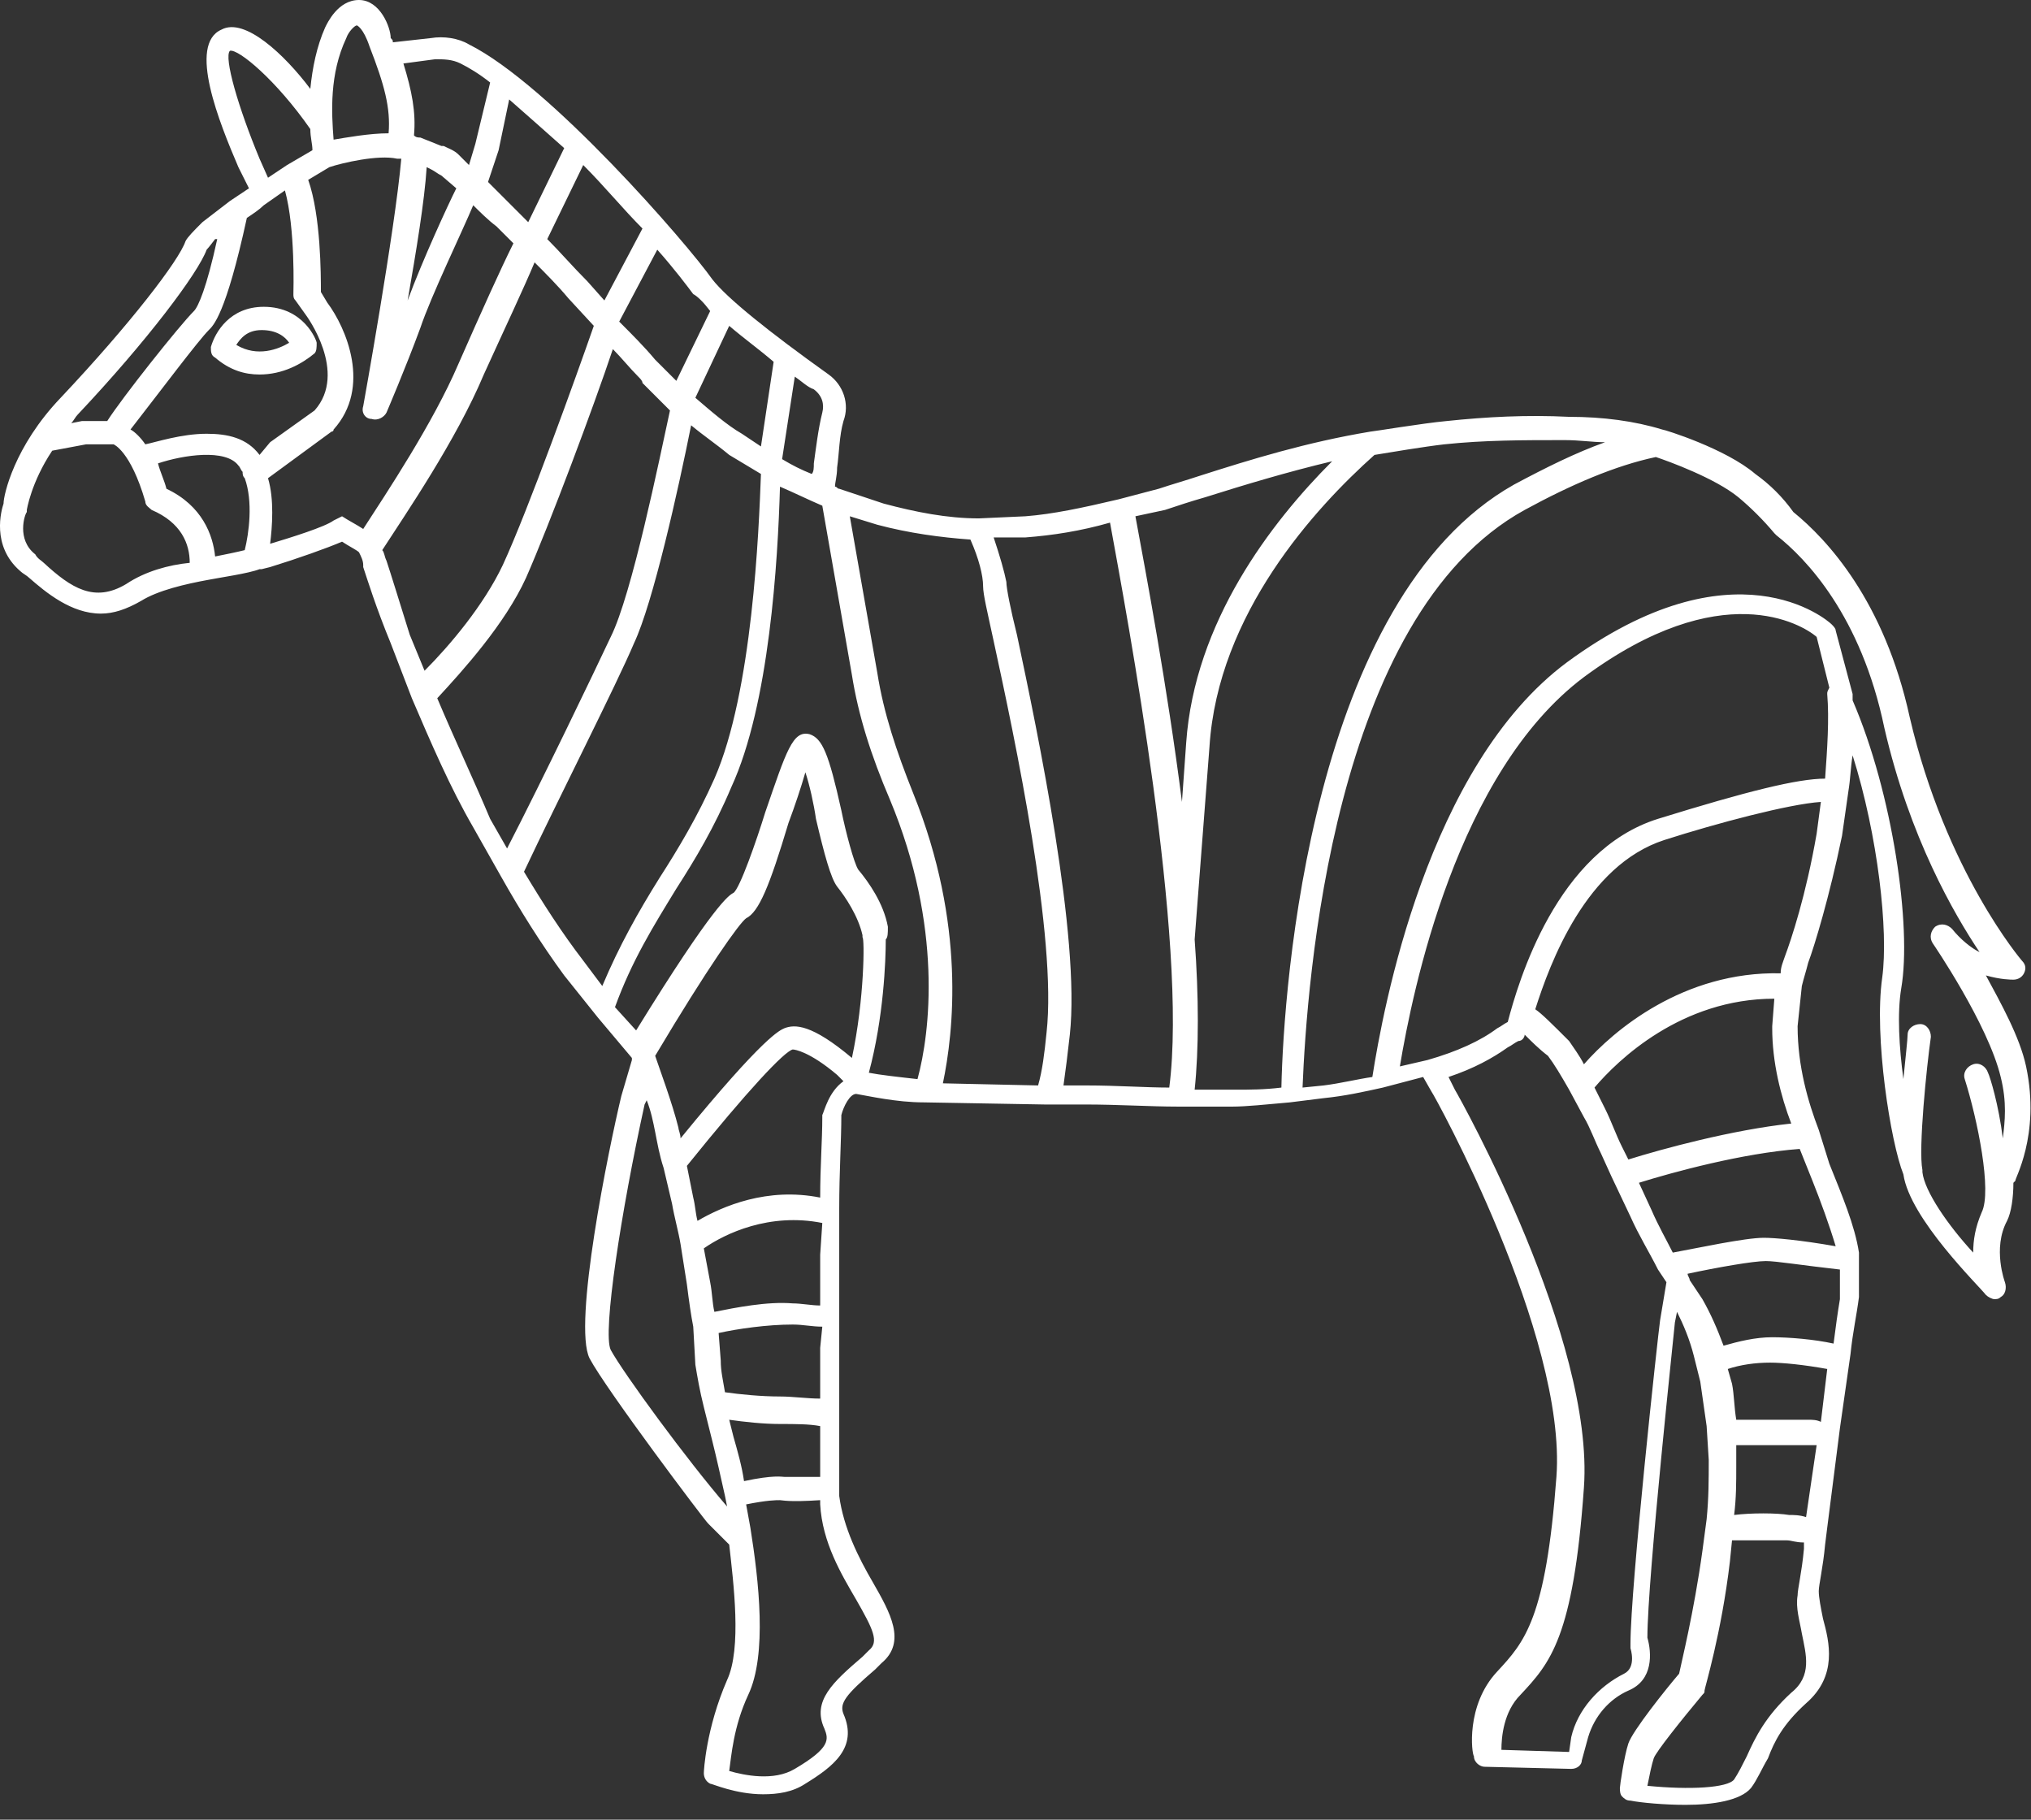 <?xml version="1.0" encoding="UTF-8" standalone="no"?>
<!DOCTYPE svg PUBLIC "-//W3C//DTD SVG 1.1//EN" "http://www.w3.org/Graphics/SVG/1.1/DTD/svg11.dtd">
<svg width="100%" height="100%" viewBox="0 0 96 86" version="1.1" xmlns="http://www.w3.org/2000/svg" xmlns:xlink="http://www.w3.org/1999/xlink" xml:space="preserve" style="fill-rule:evenodd;clip-rule:evenodd;stroke-linejoin:round;stroke-miterlimit:1.414;">
    <rect x="0" y="0" width="96" height="86" fill="#333333" stroke="none"/>
    <g transform="matrix(1,0,0,1,-2.032,-7.2)">
        <path d="M97.8,57.6C97.5,56.2 96.6,54.6 95.9,53.3C96.6,53.5 97.1,53.5 97.2,53.5C97.4,53.5 97.6,53.4 97.7,53.2C97.8,53 97.8,52.8 97.6,52.6C97.6,52.6 94,48.4 92.3,41.1C91.1,35.6 88.4,32.7 86.8,31.4C86.3,30.7 85.7,30.1 85,29.6C83.6,28.4 80.7,27.5 80.6,27.5C79.3,27.1 77.8,26.9 76.2,26.9C74.2,26.8 72.3,26.9 70.4,27.1C69.3,27.2 66.9,27.6 66.8,27.6C63.8,28.1 61.2,28.9 58.7,29.7C58.1,29.9 57.4,30.1 56.8,30.3L54.9,30.8C53.2,31.2 51.8,31.5 50.5,31.6L48.3,31.7C46.8,31.7 45.3,31.4 43.8,31L41.7,30.3C41.6,30.3 41.6,30.2 41.5,30.2C41.5,30 41.6,29.7 41.6,29.3C41.7,28.6 41.7,27.8 41.9,27.1C42.2,26.3 41.9,25.4 41.2,24.9C38.4,22.9 36.4,21.3 35.7,20.4C34.5,18.7 28,11.2 24.2,9.3C23.7,9 23,8.9 22.4,9L20.6,9.2C20.6,9.1 20.6,9.1 20.5,9C20.5,8.5 20,7.2 19,7.2C18,7.2 17.5,8.3 17.4,8.5C17,9.4 16.8,10.4 16.7,11.4C15.5,9.8 13.6,8 12.5,8.6C10.9,9.3 12.4,13 13.3,15.1L13.8,16.1C13.5,16.3 13.2,16.5 12.9,16.7L11.6,17.7C11.2,18.1 10.9,18.4 10.8,18.6C10.5,19.5 8.2,22.5 4.9,26C2.7,28.3 2.2,30.6 2.2,31C2.1,31.3 1.6,33 3,34.2C3.1,34.3 3.3,34.4 3.4,34.5C4.2,35.2 5.4,36.2 6.8,36.2C7.4,36.2 8,36 8.7,35.6C9.5,35.1 10.8,34.8 11.9,34.6C12.4,34.5 13.8,34.3 14.3,34.1L14.4,34.1L14.8,34C16.1,33.6 17.5,33.1 18.2,32.8C18.5,33 18.9,33.2 19,33.3C19.1,33.5 19.2,33.7 19.2,33.9L19.2,34C19.4,34.6 19.8,35.9 20.5,37.6L21.5,40.2C22.4,42.3 23.3,44.4 24.4,46.3L25.7,48.6C26.6,50.2 27.6,51.8 28.7,53.3L30.3,55.3L31.9,57.2L31.9,57.3L31.4,59C30.8,61.5 29.1,69.8 29.9,71.4C30.7,72.9 35.3,79 35.5,79.2L36.5,80.2C36.7,82 37.1,85.1 36.4,86.6C35.4,88.9 35.3,90.9 35.3,91C35.3,91.2 35.4,91.4 35.6,91.5C35.7,91.5 36.8,92 38.1,92C38.8,92 39.5,91.9 40.1,91.5C41.4,90.7 42.6,89.8 41.9,88.2C41.7,87.7 42,87.3 43.4,86.1L43.7,85.8C44.9,84.8 44.1,83.4 43.3,82C42.6,80.8 41.9,79.4 41.7,77.9L41.7,77.2L41.7,73.7C41.7,72.8 41.7,71.7 41.7,70.7L41.7,69.3C41.7,68.3 41.7,67.3 41.7,66.3L41.7,64.3C41.7,62.6 41.8,61.1 41.8,59.9C41.9,59.5 42.2,58.9 42.5,58.9C43.1,59 44.4,59.3 45.7,59.3L51.4,59.4L53.3,59.4C54.9,59.4 56.4,59.5 57.7,59.5L60.3,59.5C60.9,59.5 61.9,59.4 63,59.3L64.6,59.1C65.6,59 66.5,58.8 67.4,58.6L69.3,58.1L69.7,58.8C69.8,58.9 76.1,70.3 75.6,77C75.1,83.7 74.1,84.8 72.8,86.2C71.3,87.8 71.6,90.1 71.7,90.2C71.7,90.5 72,90.7 72.2,90.7L76.3,90.8C76.6,90.8 76.8,90.6 76.8,90.4L77.1,89.3C77.4,88.3 78.1,87.5 79,87.1C80.2,86.6 80.1,85.3 79.9,84.6C79.9,81.8 81.2,69.8 81.2,69.7L81.3,69.2C81.6,69.8 81.9,70.5 82.1,71.3L82.4,72.5C82.5,73.2 82.6,73.9 82.7,74.6L82.8,76.2C82.8,77.1 82.8,78 82.7,79L82.5,80.5C82.1,83.4 81.5,85.8 81.4,86.3C80.8,87 79.2,89 79,89.6C78.8,90.2 78.6,91.6 78.6,91.7C78.6,91.8 78.6,92 78.7,92.1C78.8,92.2 78.9,92.3 79.1,92.3C79.6,92.4 80.7,92.5 81.7,92.5C83,92.5 84.3,92.3 84.8,91.7C85.1,91.3 85.3,90.8 85.6,90.3C85.9,89.5 86.3,88.7 87.4,87.7C88.9,86.4 88.5,84.8 88.2,83.7C88.1,83.2 88,82.7 88,82.4C88,82.1 88.2,81.3 88.3,80.2L88.4,79.4L89,74.7L89.5,71.2C89.6,70.2 89.8,69.3 89.9,68.5L89.9,68.4L89.9,66.5L89.9,66.4C89.7,65.1 89.1,63.7 88.5,62.2L88,60.6C87.5,59.3 87,57.6 87,55.7L87.2,53.8C87.3,53.4 87.4,53.1 87.5,52.7C87.8,51.9 88.5,49.6 89.1,46.7L89.4,44.6C89.5,44 89.5,43.5 89.6,42.9C90.8,46.7 91.3,51.2 91,53.4C90.6,56.2 91.4,61.2 92,62.7C92.3,64.8 95.6,68 95.9,68.4C96,68.5 96.2,68.6 96.3,68.6C96.4,68.6 96.5,68.6 96.6,68.5C96.8,68.4 96.9,68.1 96.8,67.8C96.8,67.8 96.2,66.2 96.9,64.9C97.1,64.5 97.2,63.8 97.2,63.1L97.3,63C97.2,63 98.5,60.9 97.8,57.6ZM57.1,31.3C57.7,31.1 58.3,30.9 59,30.7C60.9,30.1 62.9,29.5 65,29C62.1,31.9 58.5,36.6 58.1,42.3L57.9,45.1C57.2,39.6 56.2,34.3 55.7,31.6L57.1,31.3ZM47.9,32.7C48.3,33.6 48.5,34.4 48.5,34.9C48.5,35.3 48.7,36.1 49,37.5C50,42.1 52,51.5 51.5,56C51.4,57 51.3,57.8 51.1,58.5L46.6,58.4C47.1,56 47.7,50.9 45.2,44.7C44.4,42.7 43.8,40.9 43.5,39L42.2,31.6L43.5,32C45,32.4 46.5,32.6 47.9,32.7ZM40.9,26.7C40.7,27.5 40.6,28.4 40.5,29.1C40.5,29.3 40.5,29.5 40.4,29.6C39.9,29.4 39.5,29.2 39,28.9L39.6,25C39.9,25.2 40.2,25.5 40.5,25.6C40.9,25.9 41,26.3 40.9,26.7ZM34.9,26L36.5,22.6C37.2,23.2 37.9,23.7 38.6,24.3L38,28.3L37.1,27.7C36.4,27.3 35.6,26.6 34.9,26ZM35.6,21.9L34,25.2L33.4,24.6L33.2,24.4C33.1,24.3 33.1,24.3 33,24.2C32.5,23.6 31.9,23 31.3,22.4L33.1,19C33.9,19.9 34.5,20.7 34.8,21.1C35,21.2 35.3,21.5 35.6,21.9ZM32.4,18L30.6,21.4L29.8,20.5C29.1,19.8 28.5,19.1 27.9,18.5L29.6,15C30.6,16 31.5,17.1 32.4,18ZM22.2,15.1L22.4,15.2C22.6,15.3 22.7,15.4 22.9,15.5L23.6,16.1C23.2,16.9 22,19.5 21.3,21.4C21.7,19.1 22.1,16.7 22.2,15.1ZM26.1,11.9C26.9,12.6 27.8,13.4 28.7,14.2L27,17.7L26.4,17.1C25.9,16.6 25.5,16.2 25.1,15.8L25.6,14.3L26.1,11.9ZM22.6,10C23,10 23.4,10 23.8,10.2C24.2,10.4 24.7,10.7 25.2,11.1L24.5,14L24.2,15L23.7,14.5C23.5,14.3 23.2,14.2 23,14.1L22.9,14.1L21.9,13.7C21.8,13.7 21.7,13.7 21.6,13.6C21.7,12.5 21.5,11.5 21.1,10.2L22.6,10ZM18.4,9C18.5,8.7 18.8,8.4 18.9,8.4C18.9,8.4 19.2,8.5 19.5,9.4C20.2,11.2 20.5,12.3 20.4,13.5C19.5,13.5 18.4,13.7 17.8,13.8C17.7,12.5 17.6,10.7 18.4,9ZM12.9,9.6C13.3,9.5 15.1,11 16.7,13.3C16.7,13.7 16.8,14 16.8,14.3L15.6,15L14.7,15.6L14.3,14.7C13.3,12.3 12.6,9.9 12.9,9.6ZM5.7,26.8C9,23.3 11.4,20.1 11.8,19C11.8,19 11.9,18.9 12.2,18.5L12.3,18.5C11.8,20.8 11.4,21.7 11.2,21.9C10.5,22.6 7.8,26 7.1,27.1L6,27.1L5.9,27.1L5.4,27.2C5.5,27.1 5.6,26.9 5.7,26.8ZM8,34.8C6.5,35.7 5.4,35 4.1,33.8C4,33.7 3.8,33.6 3.7,33.4C2.8,32.7 3.2,31.5 3.3,31.4L3.3,31.3C3.3,31.3 3.5,30 4.5,28.5L6.1,28.2L7.4,28.2C7.4,28.2 8.2,28.5 8.9,30.9C8.9,31.1 9.1,31.2 9.2,31.3C10.6,31.9 11,32.9 11,33.8C10,33.9 8.9,34.2 8,34.8ZM13.6,33.2C13.2,33.3 12.7,33.4 12.2,33.5C12.1,32.5 11.6,31.1 9.9,30.3C9.8,29.9 9.6,29.5 9.5,29.1C10.7,28.7 12.7,28.4 13.3,29.2C13.4,29.3 13.4,29.4 13.5,29.5C13.5,29.6 13.5,29.7 13.6,29.8C14,30.9 13.8,32.4 13.6,33.2ZM14.3,28.7C14.3,28.7 14.3,28.6 14.3,28.7C13.7,27.9 12.8,27.7 11.8,27.7C10.6,27.7 9.4,28.1 8.9,28.2C8.7,27.9 8.4,27.6 8.2,27.5C9.6,25.7 11.4,23.3 11.9,22.8C12.1,22.6 12.7,22.1 13.7,17.5C14,17.3 14.3,17.1 14.5,16.9L15.5,16.2C16,18 15.9,21 15.9,21.1C15.9,21.2 15.9,21.3 16,21.4L16.5,22.1C16.5,22.1 18.5,24.8 16.9,26.6L14.8,28.1L14.3,28.7ZM17.8,31.8C17.4,32.1 15.8,32.6 14.8,32.9C14.9,32.1 15,30.8 14.7,29.8L17.7,27.6C17.7,27.6 17.8,27.6 17.8,27.5C19.6,25.5 18.4,22.7 17.5,21.5L17.2,21C17.2,20.2 17.2,17.4 16.6,15.7L17.6,15.1C18.2,14.9 19.9,14.5 20.8,14.7C20.9,14.7 20.9,14.7 21,14.7C20.7,18.1 19.2,26.4 19.2,26.4C19.1,26.7 19.3,27 19.6,27C19.9,27.1 20.2,26.9 20.3,26.7C20.3,26.7 21.2,24.6 21.9,22.7C22.4,21.2 23.9,18.1 24.4,16.9C24.7,17.2 25.1,17.6 25.5,17.9L26.3,18.7C25.7,19.9 24.8,21.9 23.7,24.4C22.5,27.2 20.3,30.5 19.2,32.2C18.9,32 18.5,31.8 18.2,31.6C18.2,31.6 18,31.7 17.8,31.8ZM20.3,33.7C20.2,33.5 20.2,33.3 20.1,33.2C21.2,31.5 23.6,28 24.9,24.9C25.9,22.7 26.8,20.8 27.3,19.6C27.8,20.1 28.4,20.7 28.9,21.3L30.1,22.6C29.3,24.9 27,31.3 25.8,33.9C24.9,35.8 23.3,37.7 22.1,38.9L21.4,37.2C20.9,35.6 20.5,34.3 20.3,33.7ZM22.7,40.2C23.9,38.9 25.9,36.7 26.9,34.5C28,32 30.1,26.4 31,23.7C31.4,24.1 31.8,24.6 32.2,25C32.3,25.1 32.4,25.2 32.4,25.3L33.7,26.6C33.2,28.9 31.9,35.3 30.9,37.3C30.1,39 27.7,44 26,47.3L25.2,45.9C24.4,44 23.5,42.1 22.7,40.2ZM26.8,48.4C28.4,45 31.2,39.5 32,37.6C32.9,35.7 34.1,30.3 34.7,27.3C35.3,27.8 35.9,28.2 36.5,28.7L38,29.6C37.9,32.3 37.6,39.9 35.8,44C35,45.8 34.1,47.3 33.2,48.7C32.2,50.3 31.3,51.9 30.5,53.8L29.6,52.6C28.6,51.3 27.7,49.9 26.8,48.4ZM40.8,70.9C40.8,71.7 40.8,72.5 40.8,73.3C40.2,73.3 39.5,73.2 38.9,73.2C38,73.2 37,73.1 36.3,73C36.2,72.4 36.1,72 36.1,71.5L36,70.2C36.9,70 38.3,69.8 39.5,69.8C40,69.8 40.4,69.9 40.9,69.9L40.8,70.9ZM40.8,66.5C40.8,67.3 40.8,68.1 40.8,68.9C40.4,68.9 39.9,68.8 39.5,68.8C38.3,68.7 36.8,69 35.8,69.2C35.7,68.8 35.7,68.3 35.6,67.8L35.3,66.2C36.3,65.5 38.4,64.5 40.9,65L40.8,66.5ZM37.2,77.2C37.1,76.5 36.9,75.8 36.7,75.1L36.5,74.3C37.2,74.4 38.1,74.5 38.9,74.5C39.6,74.5 40.3,74.5 40.8,74.6L40.8,77C39.5,77 39.2,77 39.1,77C39,77 38.6,76.9 37.2,77.2ZM40.9,59.9L40.9,60C40.9,61.1 40.8,62.3 40.8,63.8C38.3,63.3 36.2,64.2 35,64.9C34.9,64.5 34.9,64.2 34.8,63.8L34.5,62.3C37.4,58.7 39.1,56.9 39.5,56.8C39.6,56.8 40.3,56.9 41.6,58L41.9,58.3C41.2,58.8 41,59.7 40.9,59.9ZM42.3,57.2C40.4,55.6 39.6,55.6 39.1,55.8C38.9,55.9 38.2,56.1 34.2,61C34.2,60.8 34.1,60.6 34.1,60.5C33.8,59.3 33.2,57.7 33,57.1C35.5,52.9 37,50.8 37.3,50.6C37.9,50.3 38.4,49.1 39.3,46.1C39.6,45.3 39.9,44.4 40.1,43.7C40.3,44.3 40.5,45.2 40.6,45.9C41,47.6 41.3,48.7 41.6,49.1C42,49.6 42.6,50.5 42.8,51.4L42.8,51.5C42.9,51.5 42.9,54.4 42.3,57.2ZM30.9,71C30.5,70.2 31.4,64.4 32.5,59.4L32.6,59.2C32.8,59.7 32.9,60.2 33,60.7C33.1,61.2 33.2,61.8 33.4,62.4L33.8,64.1C33.9,64.7 34.1,65.4 34.2,66L34.5,67.9C34.6,68.7 34.7,69.4 34.8,69.9L34.9,71.7C35,72.3 35.1,72.9 35.3,73.7L35.7,75.3C35.9,76.1 36.1,77 36.3,77.9L36.4,78.4C34.5,76.2 31.5,72.1 30.9,71ZM42.5,82.8C43.3,84.2 43.6,84.8 43.1,85.2L42.8,85.5C41.4,86.7 40.4,87.6 41,88.9C41.2,89.4 41.3,89.8 39.6,90.8C38.6,91.4 37.2,91.1 36.5,90.9C36.6,90.2 36.7,88.8 37.4,87.3C38.3,85.4 37.9,81.9 37.5,79.4L37.3,78.3C38.3,78.1 38.7,78.1 38.9,78.1C39,78.1 39.3,78.2 40.8,78.1L40.8,78.3C40.9,80.1 41.8,81.6 42.5,82.8ZM44,51C43.8,49.9 43.1,48.9 42.6,48.3C42.4,48 42,46.5 41.8,45.5C41.2,42.8 40.9,42.1 40.3,41.9C39.5,41.7 39.2,42.7 38.2,45.6C37.8,46.9 37,49.2 36.7,49.4C36.5,49.5 35.8,49.9 32.1,55.9L31.1,54.8C31.9,52.6 32.9,51 34,49.2C34.9,47.8 35.8,46.3 36.6,44.4C38.4,40.5 38.8,33.7 38.9,30.2C39.6,30.5 40.2,30.8 40.9,31.1L42.3,39.1C42.6,41 43.2,42.9 44.1,45C46.6,51 46,56 45.4,58.2C44.5,58.1 43.6,58 43.1,57.9C43.8,55.3 43.9,52.6 43.9,51.6C44,51.5 44,51.3 44,51ZM52.3,58.5C52.4,57.8 52.5,57 52.6,56.1C53.1,51.5 51.1,41.9 50.1,37.2C49.8,36 49.6,35 49.6,34.7C49.5,34.2 49.3,33.5 49,32.6L50.5,32.6C51.8,32.5 53.1,32.3 54.5,31.9C55.3,36.3 58.2,51.7 57.3,58.6C56.2,58.6 54.8,58.5 53.4,58.5L52.3,58.5ZM59.4,58.7L58.5,58.7C58.7,56.8 58.7,54.3 58.5,51.6L59.2,42.5C59.6,36.2 64.2,31.2 67,28.7C67.6,28.6 69.4,28.3 70.3,28.2C72.2,28 74,28 76,28C76.7,28 77.3,28.1 77.9,28.1C76.5,28.6 75.1,29.3 73.6,30.1C64,35.5 62.7,53.8 62.6,58.6C61.8,58.7 61.1,58.7 60.5,58.7C60.3,58.7 59.9,58.7 59.4,58.7ZM88.4,40C88.5,41.2 88.4,42.6 88.3,44C87,44 84.6,44.6 80.4,45.9C75.6,47.4 73.8,53.6 73.3,55.5C73.1,55.6 73,55.7 72.8,55.8C72,56.4 70.9,56.9 69.5,57.3L68.2,57.6C68.8,54 70.9,43.7 76.9,39.2C83.4,34.4 87.2,36.7 87.9,37.3L88.5,39.7C88.4,39.9 88.4,39.9 88.4,40ZM79.1,84.9C79.1,85 79.1,85 79.1,85.1C79.1,85.1 79.4,86 78.8,86.3C77.6,86.9 76.6,88 76.3,89.3L76.2,90L73,89.9C73,89.3 73.1,88.1 73.9,87.3C75.3,85.8 76.4,84.6 76.9,77.5C77.4,70.5 71.1,59.2 70.8,58.7L70.5,58.1C71.7,57.7 72.6,57.2 73.3,56.7C73.5,56.6 73.6,56.5 73.8,56.4C74,56.4 74.1,56.2 74.1,56.1C74.4,56.4 74.8,56.8 75.2,57.1C75.5,57.5 75.8,58 76.2,58.7L76.9,60C77.2,60.5 77.4,61.1 77.7,61.7L78.2,62.8L79.1,64.7C79.5,65.6 80,66.4 80.4,67.2L80.8,67.8L80.5,69.6C80.4,70.3 79.1,82.2 79.1,84.9ZM86.7,60.3C83.9,60.6 80.6,61.5 79,62L78.7,61.4C78.4,60.8 78.2,60.2 77.9,59.6L77.4,58.6C78.5,57.3 81.5,54.4 85.9,54.4L85.8,55.7L85.8,55.8C85.8,57.4 86.2,59 86.7,60.3ZM81.9,67.7C81.9,67.6 81.8,67.5 81.8,67.4C83.2,67.1 84.9,66.8 85.5,66.8C86,66.8 87.2,67 89,67.2L89,68.6C88.9,69.2 88.8,69.9 88.7,70.7C87.8,70.5 86.6,70.4 85.8,70.4C85,70.4 84.2,70.6 83.5,70.8C83.2,70 82.9,69.3 82.5,68.6L81.9,67.7ZM87.4,78.9C87.1,78.8 86.8,78.8 86.6,78.8C86,78.7 84.8,78.7 84,78.8C84.1,78 84.1,77.3 84.1,76.5L84.1,75.5L87.9,75.5L87.4,78.9ZM87.5,74.3L84.1,74.3C84,73.7 84,73.1 83.9,72.6L83.7,71.9C84.3,71.7 85,71.6 85.7,71.6C86.3,71.6 87.3,71.7 88.4,71.9L88.1,74.4C87.9,74.3 87.7,74.3 87.5,74.3ZM86.7,87.2C85.5,88.3 85,89.3 84.6,90.2C84.4,90.6 84.2,91 84,91.3C83.7,91.7 81.9,91.8 79.9,91.6C80,91.1 80.1,90.6 80.2,90.3C80.3,90 81.5,88.5 82.5,87.3C82.6,87.2 82.6,87.2 82.6,87.1C82.6,87 83.4,84.4 83.8,81L83.9,80C84.7,80 85.9,80 86.5,80C86.7,80 86.9,80.1 87.3,80.1L87.3,80.4C87.2,81.5 87,82.3 87,82.6C86.9,83.2 87.1,83.8 87.2,84.4C87.4,85.4 87.7,86.4 86.7,87.2ZM88.8,66.1C87.1,65.8 85.9,65.7 85.4,65.7C84.5,65.7 82.2,66.2 81.1,66.4C80.8,65.8 80.4,65.1 80.1,64.4L79.5,63.1C81.1,62.6 84.4,61.7 87.1,61.5L87.7,63C88.1,64 88.5,65.1 88.8,66.1ZM86.4,52.4C86.3,52.7 86.2,52.9 86.2,53.2C81.6,53.1 78.3,55.9 76.9,57.5C76.7,57.1 76.4,56.7 76.2,56.4C75.4,55.6 74.9,55.1 74.6,54.9C75.3,52.7 77,48.1 80.7,46.9C83.2,46.1 86.6,45.2 88.1,45.1L87.9,46.6C87.4,49.5 86.7,51.6 86.4,52.4ZM96,57.9C95.9,57.6 95.6,57.4 95.3,57.5C95,57.6 94.8,57.9 94.9,58.2C95.5,60.1 96.2,63.5 95.7,64.5C95.4,65.2 95.3,65.8 95.3,66.4C94.1,65.1 93,63.5 92.9,62.6L92.9,62.5C92.7,61.5 93.1,57.6 93.3,56.2C93.3,55.9 93.1,55.6 92.8,55.6C92.5,55.6 92.2,55.8 92.2,56.1C92.2,56.3 92.1,57.2 92,58.2C91.8,56.7 91.7,55.1 91.9,53.9C92.4,51 91.5,44.7 89.6,40.3C89.6,40.2 89.6,40.1 89.6,40L88.8,37C88.8,36.9 88.7,36.8 88.6,36.7C88.4,36.5 84,32.7 76.1,38.5C69.5,43.4 67.4,54.9 66.9,58.1C66.2,58.2 65.4,58.4 64.6,58.5L63.6,58.6C63.8,53.7 65,36.3 74.1,31.3C76.3,30.1 78.4,29.2 80.3,28.8C80.9,29 83.1,29.8 84.2,30.7C84.8,31.2 85.4,31.8 85.9,32.4L86,32.5C87.4,33.6 90,36.3 91.1,41.6C92.3,46.8 94.4,50.4 95.6,52.2C95.2,52 94.7,51.6 94.3,51.1C94.1,50.9 93.8,50.8 93.5,51C93.3,51.2 93.2,51.5 93.4,51.8C93.4,51.8 96,55.6 96.6,58.1C96.9,59.3 96.8,60.2 96.7,61C96.5,59.4 96.1,58.1 96,57.9Z" style="fill:white;fill-rule:nonzero;"/>
        <path d="M17,23.4C17,23.3 16.4,21.7 14.5,21.7C12.9,21.7 12.2,22.9 12,23.6C12,23.8 12,24 12.2,24.1C12.9,24.7 13.6,24.9 14.3,24.9C15.4,24.9 16.3,24.4 16.9,23.9C17,23.8 17,23.6 17,23.4ZM13.2,23.5C13.4,23.2 13.7,22.8 14.4,22.8C15.1,22.8 15.5,23.1 15.7,23.4C15.2,23.7 14.2,24.1 13.2,23.5Z" style="fill:white;fill-rule:nonzero;"/>
    </g>
</svg>
